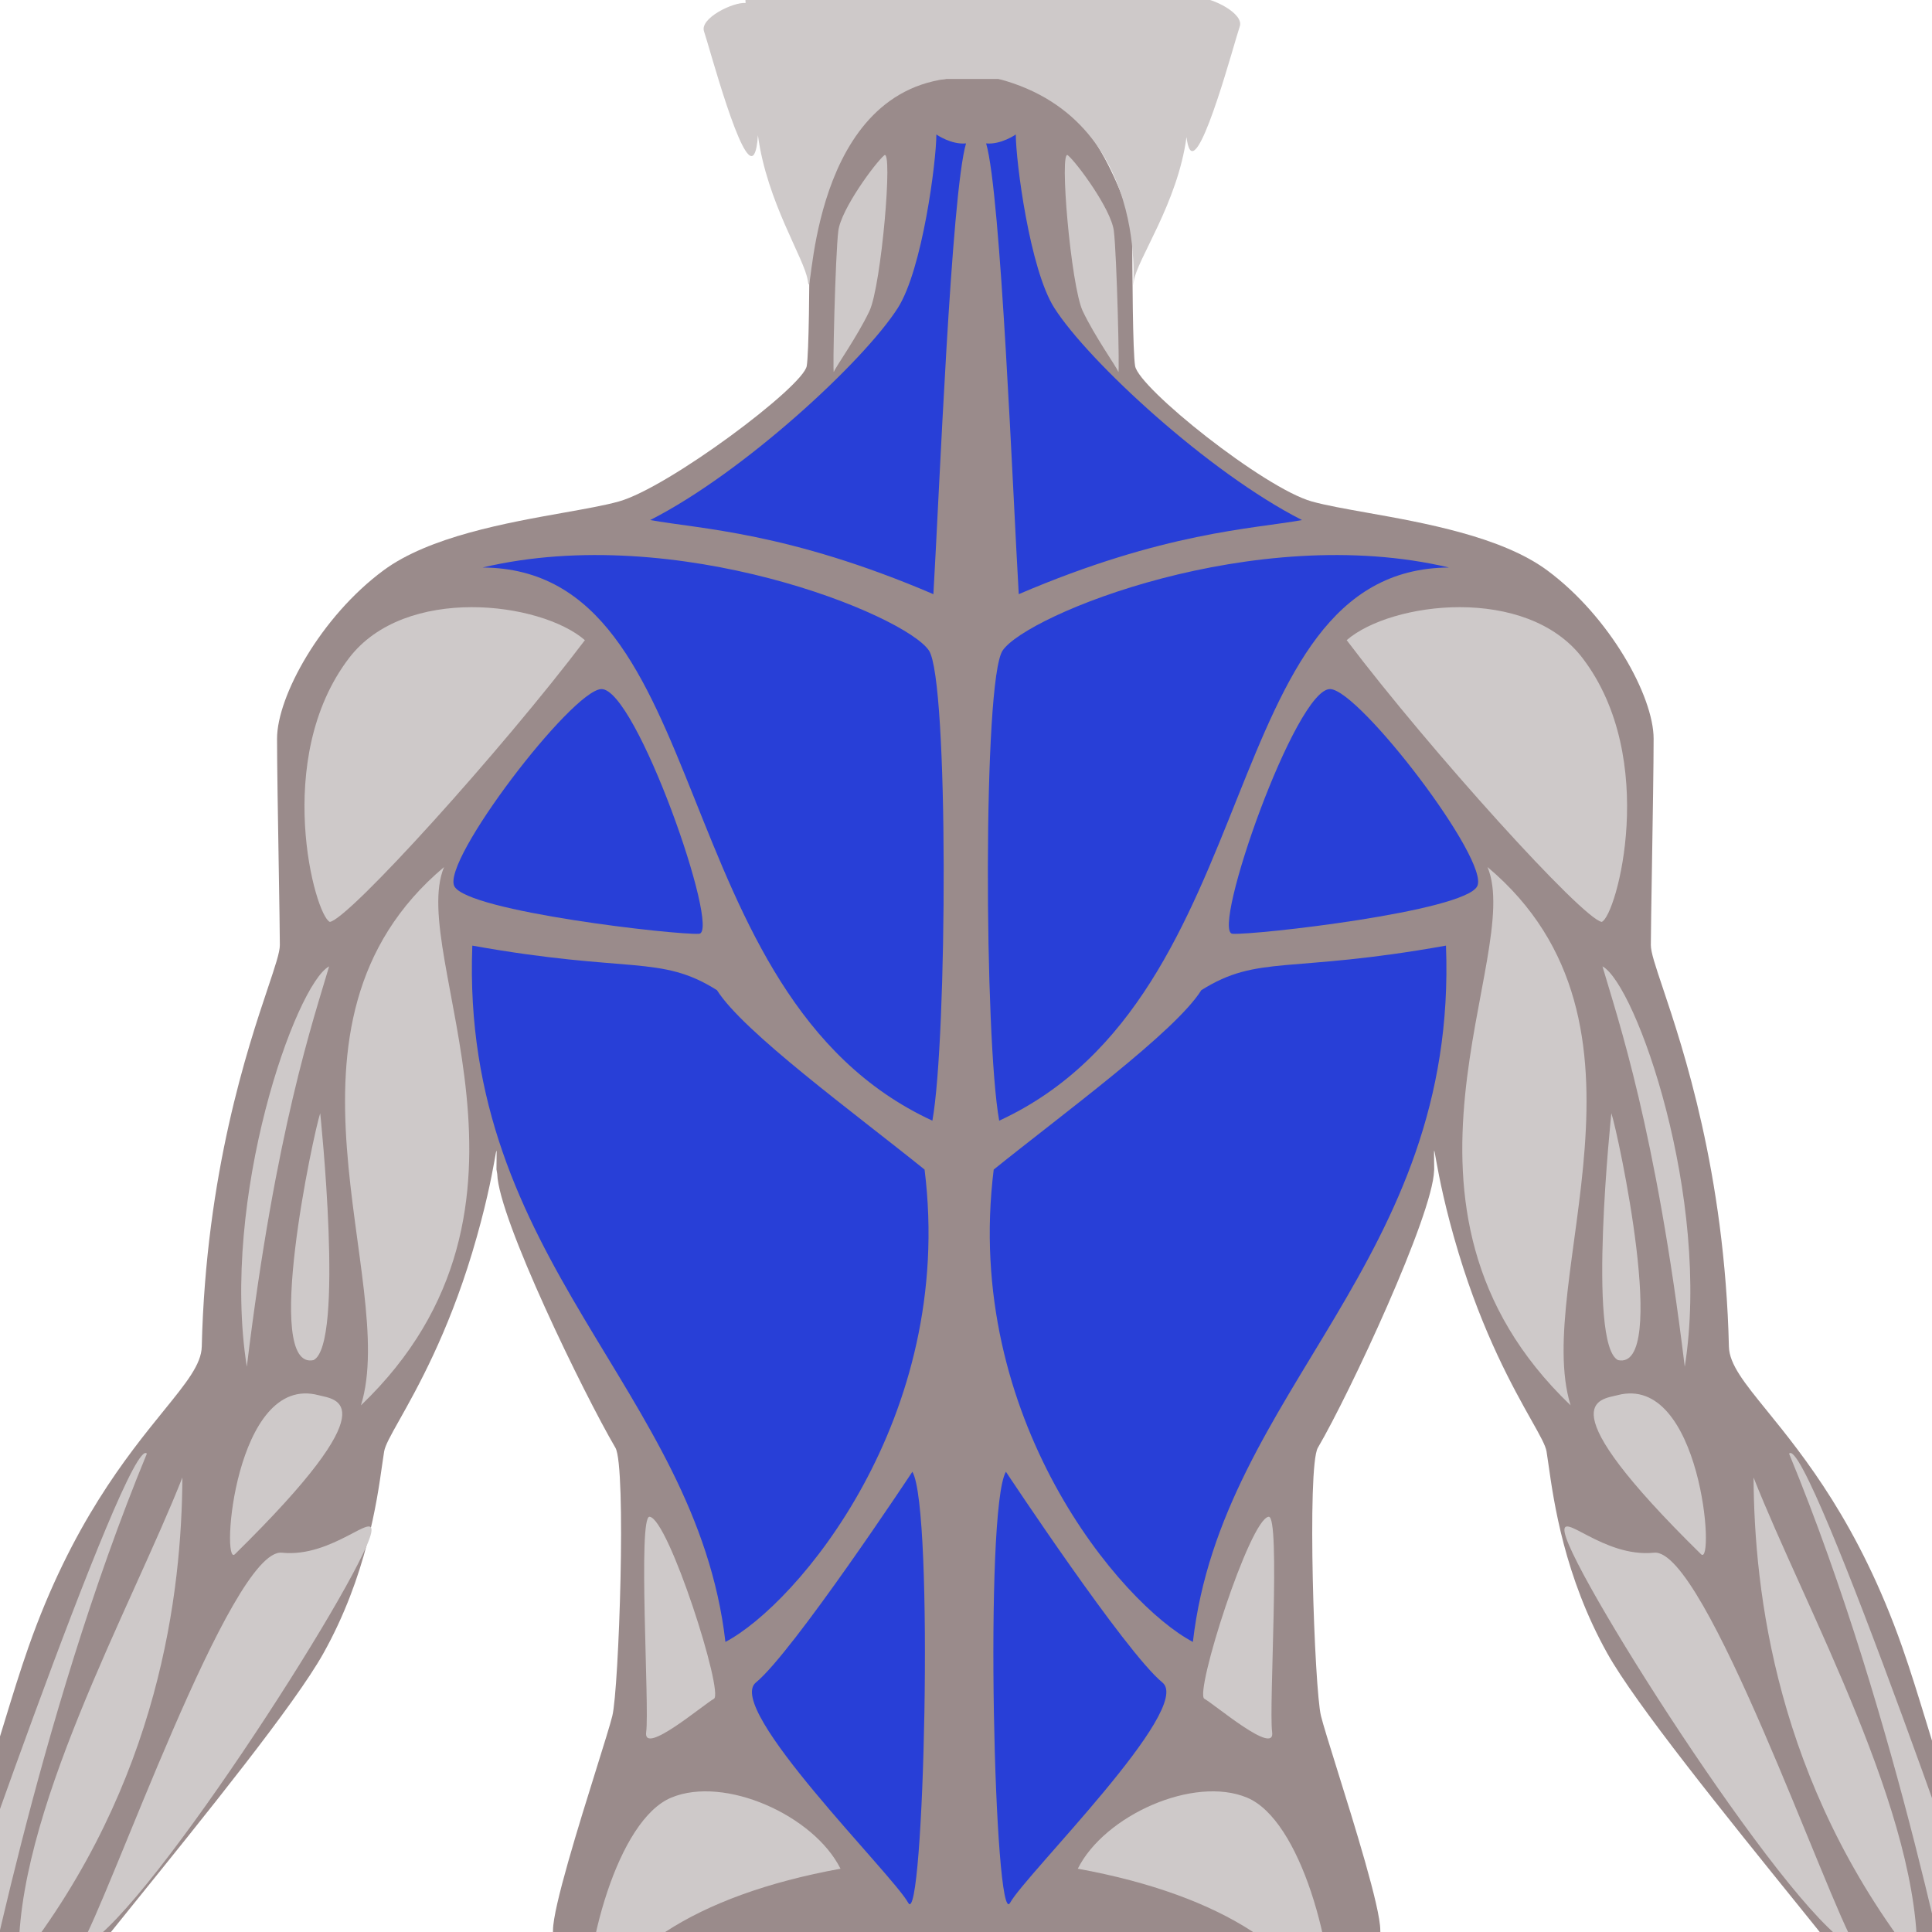 <svg xmlns="http://www.w3.org/2000/svg" width="633" height="633" fill="none" viewBox="0 0 633 633"><g clip-path="url(#a)"><path fill="#9a8b8b" d="M327.149 25.846h-17.146c-26.305 1.009-38.715 30.74-44.756 50.646-.031 16.542-.209 39.103-.929 43.425-1.127 6.764-45.357 39.881-61.607 44.4-4.554 1.264-10.778 2.365-17.988 3.652-18.61 3.307-44.105 7.838-59.062 18.894-20.56 15.195-34.89 41.271-34.89 55.166 0 8.339.295 26.282.557 42.117.187 11.714.36 21.961.36 25.488 0 2.384-1.483 6.793-3.931 14.094-6.59 19.64-20.297 60.49-21.653 117.496-.138 5.79-5.062 11.859-12.51 21.038-11.978 14.775-30.084 37.1-44.228 77.274-2.793 7.938-5.321 16.177-7.991 24.907-10.608 34.652-22.63 73.915-57.276 110.035l-.488.514-.69.047c-.188.013-18.311 1.503-30.436 14.502-5.271 5.645-15.303 11.625-25.001 17.415-10.895 6.503-23.249 13.873-24.409 18.76-.156.675-.071 1.229.286 1.789 3.668 5.761 6.178 8.189 14.726 7.382 9.047-.861 34.058-14.582 37.409-18.35 0 0-1.062 2.242-4.488 7.666-.61 1.883-7.504 23.293-11.863 34.192l-1.048 2.607c-4.802 11.957-17.55 43.722-17.55 50.614 0 3.313 2.034 5.517 4.042 5.983 2.325.521 9.591-2.964 9.591-2.964-.036.104-3.07 10.651-3.604 15.014-.265 2.247.426 4.324 1.959 5.845 1.791 1.763 4.503 2.575 7.406 2.168 4.624-.608 8.98-11.564 9.924-14.735 0 0-1.821 13.811 1.984 15.319 5.552 2.204 8.604-1.025 9.683-2.56 6.115-8.737 15.096-31.22 16.029-34.472l.402-1.135c3.524-12.189 10.977-22.536 10.977-22.536-1.706 4.563-12.862 41.821-12.702 45.188.288.921.839 1.674 1.595 2.018.833.396 1.972.327 3.204-.199 2.433-1.045 10.982-14.789 13.789-19.306l.907-1.447c2.024-3.25 13.153-28.642 14.906-33.457l.793-2.155c2.6-7.021 10.518-28.398 10.518-34.223 0-7.456 12.112-44.3 13.44-46.952 4.355-8.707 24.06-33.099 46.872-61.348 25.513-31.588 54.434-67.389 63.7-83.977 14.073-25.187 17.552-49.814 19.229-61.65.252-1.741.465-3.237.661-4.447.344-2.041 2.087-5.146 4.976-10.29 5.896-10.509 15.784-28.104 23.854-54.795 8.745-28.938 8.072-42.177 7.981-27.364l.252 1.515c.438 14.641 28.326 71.964 38.723 89.702 3.63 6.183 1.148 79.167-1.02 87.85-.732 2.945-2.723 9.3-5.234 17.343-5.655 18.094-14.198 45.435-14.198 52.865 0 10.008-7.087 77.604-8.62 82.188-1.255 5.54-5.205 141.333-4.779 165.033.943 53.019 10.164 109.257 18.159 130.955 8.599 23.34 10.924 50.59 11.074 56.61.187 7.52 2.293 16.43 3.842 22.92.946 4.03 1.641 6.94 1.641 8.49 0 1.12-.933 6.19-3.035 17.58-4.632 25.11-13.266 71.87-12.196 84.9 4.68 57.1 15.744 88.57 24.634 113.86 2.577 7.34 5.008 14.26 6.974 20.97 8.726 29.93 24.432 111.57 24.432 121.1 0 1.55.013 3.3.032 5.16.124 13.85.036 23.86-2.321 26.5-5.956 5.41-5.448 19.19-3.976 22.39l.151.5c.776 5.41-4.17 14.86-11.493 21.97-3.799 3.7-6.188 9.25-8.709 15.11-4.618 10.73-9.853 22.87-25.246 30.6-1.053.52-1.771 1.66-2.13 3.39-.849 4.07.626 9.93 2.414 12.07 4.52 2.65 78.534 4.46 90.616.65 9.64-3.05 9.866-27.63 7.289-40.54-2.48-12.37-5.521-34.39-5.521-39.94l.171-.76c2.794-6.15 1.965-18.33-1.847-27.14l-.178-.4.036-.45c.134-2.01.369-8.84.69-18.29 1.021-30.11 2.918-86.16 5.755-96.56 3.513-12.88 15.214-93.21 11.514-138.84-.458-5.6-6.224-38.93-11.806-71.15-5.204-30.08-10.124-58.5-10.422-62.7-.229-3.21-.146-7.06-.053-11.94.104-5 .231-11.23.046-18.75 0-2.57 1.854-15.48 5.126-38.06 4.582-31.65 10.861-74.975 10.861-86.223 0-11.69 5.454-56.923 9.438-89.938 2.205-18.247 4.107-34.008 4.107-36.128 0-4.323 8.788-45.593 8.788-45.593s8.919 41.479 8.919 45.593c0 2.12 1.901 17.881 4.101 36.128 3.99 33.017 9.443 78.248 9.443 89.938 0 11.248 6.278 54.57 10.86 86.223 3.275 22.58 5.127 35.49 5.127 38.02-.186 7.56-.058 13.79.046 18.79.101 4.89.177 8.73-.05 11.94-.299 4.2-5.219 32.62-10.426 62.7-5.575 32.22-11.344 65.55-11.798 71.15-3.701 45.63 7.998 125.96 11.509 138.84 2.831 10.39 4.736 66.44 5.756 96.56.323 9.45.551 16.28.697 18.29l.033.45-.185.4c-3.813 8.81-4.635 20.99-1.837 27.14l.159.76c0 5.55-3.039 27.57-5.516 39.94-2.581 12.91-2.355 37.49 7.287 40.54 12.087 3.82 86.101 2 90.813-.83 1.586-1.96 3.063-7.82 2.216-11.89-.354-1.73-1.074-2.87-2.123-3.39-15.403-7.73-20.625-19.88-25.243-30.6-2.525-5.87-4.919-11.41-8.715-15.11-7.324-7.11-12.271-16.56-11.494-21.97l.149-.51c1.476-3.19 1.979-16.97-3.832-22.24-2.496-2.79-2.594-12.8-2.457-26.64.012-1.87.03-3.61.03-5.16 0-9.53 15.706-91.17 24.431-121.1 1.959-6.72 4.394-13.63 6.968-20.97 8.894-25.29 19.953-56.77 24.638-113.87 1.067-13.02-7.565-59.78-12.2-84.89-2.101-11.39-3.025-16.47-3.025-17.58 0-1.56.685-4.46 1.638-8.49 1.538-6.5 3.646-15.4 3.842-22.92.15-6.02 2.473-33.27 11.073-56.61 7.999-21.7 17.21-77.94 18.156-130.957.419-23.7-3.524-159.493-4.8-165.112-1.514-4.505-8.598-72.101-8.598-82.108 0-7.431-8.543-34.771-14.205-52.865-2.507-8.042-4.494-14.396-5.229-17.343-2.168-8.684-4.647-81.667-1.028-87.85 10.398-17.737 37.638-76.143 38.087-90.789l.036-.451c-.089-14.8-.757-1.549 7.984 27.388 8.077 26.69 17.952 44.286 23.853 54.795 2.895 5.144 4.641 8.249 4.98 10.29.199 1.21.416 2.706.658 4.446 1.678 11.836 5.152 36.465 19.232 61.651 9.264 16.588 38.185 52.388 63.701 83.977 22.815 28.249 42.517 52.641 46.877 61.348 1.318 2.651 13.438 39.496 13.438 46.952 0 5.823 7.913 27.2 10.518 34.223l.787 2.155c1.756 4.815 12.879 30.208 14.905 33.457l.907 1.447c2.81 4.517 11.359 18.261 13.792 19.306 1.235.526 2.372.596 3.204.199.753-.344 1.304-1.098 1.635-2.228.117-3.157-11.036-40.417-12.748-44.979l5.364 6.668c1.717 5.893 6.018 17.003 6.018 17.003.935 3.252 9.914 25.732 16.032 34.472 1.075 1.533 3.893 4.045 9.68 2.56 3.218-.819 2.606-13.595 2.606-13.595.943 3.182 4.681 12.401 9.299 13.011 2.922.406 5.618-.405 7.412-2.168 1.53-1.521 2.229-3.598 1.953-5.845-.531-4.361-3.567-14.908-3.598-15.014 0 0 7.253 3.485 9.591 2.964 2.009-.468 4.045-2.67 4.045-5.983 0-6.894-12.754-38.657-17.557-50.614l-1.045-2.607c-4.354-10.899-11.254-32.31-11.862-34.192-3.498-2.15-4.484-7.666-4.484-7.666 3.345 3.768 28.358 17.488 37.405 18.35 8.548.821 11.061-1.621 14.726-7.382.357-.56.439-1.114.281-1.789-1.155-4.887-13.51-12.257-24.407-18.76-9.697-5.79-19.724-11.771-25.001-17.415-12.161-13.035-30.248-14.489-30.425-14.502l-.702-.048-.486-.513c-34.645-36.12-46.661-75.383-57.271-110.035-2.679-8.73-5.201-16.97-7.994-24.907-14.144-40.175-32.25-62.5-44.234-77.274-7.448-9.179-12.367-15.249-12.509-21.038-1.353-57.006-15.063-97.857-21.645-117.496-2.453-7.301-3.935-11.71-3.935-14.094 0-3.526.172-13.773.363-25.488.259-15.834.548-33.777.548-42.117 0-13.894-14.324-39.971-34.883-55.166-14.955-11.056-40.451-15.587-59.068-18.894-7.205-1.287-13.429-2.388-17.984-3.652-15.712-4.366-56.743-37.146-57.951-44.4-.771-4.587-.921-29.716-.935-46.393-6.347-19.76-18.793-46.716-43.818-47.677"/><path fill="#cec9c9" d="M191.637 209.742c-27.201 35.956-77.263 91.341-83.563 92.309-4.857-1.943-18.95-53.438 6.312-86.479 18.336-23.966 62.671-18.463 77.251-5.83M275.386 612.264c-8.741-17.491-37.966-30.583-55.455-23.291-17.484 7.286-28.954 49.458-28.231 76.423 7.29-24.78 35.583-44.389 83.686-53.132M392.941-.668c1.494-31.72 1.936-55.206-18.271-81.633-19.502-25.492-51.257-24.909-56.51-24.631-5.123-.278-36.188-.861-55.682 24.63C241.924-55.417 242.73-31.563 244.284.987c-4-.382-15.124 4.974-13.609 9.325 1.752 5.076 12.604 45.993 16.367 40.282.69-1.044 1.09-3.296 1.286-6.277 2.948 22.017 15.313 40.445 16.338 47.646 1.646 11.467-.924-59.92 45.335-66.116h17.146c53.546 14.102 42.702 77.735 44.34 66.268 1.018-7.135 14.319-25.44 17.26-47.221.223 1.87.57 3.3 1.071 4.064 3.768 5.709 14.625-35.208 16.374-40.286 1.469-4.223-8.971-9.392-13.251-9.34M441.224 209.742c27.197 35.956 77.264 91.341 83.57 92.309 4.853-1.943 18.938-53.438-6.325-86.479-18.332-23.966-62.669-18.463-77.245-5.83M212.838 496.951c-3.927-.396 0 62.549-1.126 70.522-1.127 7.972 18.816-9.044 22.194-10.881 3.373-1.841-14.878-59.031-21.068-59.641M512.679 502.244c-1.543-7.694 12.574 8.211 29.246 6.481 16.676-1.743 56.518 113.546 66.223 129.384-18.064-4.71-92.431-120.796-95.469-135.865M529.922 457.123c-5.633 1.489-23.795 1.826 27.402 52.098 4.68 4.597.105-59.385-27.402-52.098M574.536 484.079c.224 37.349 7.298 99.771 53.563 158.886 1.622-47.802-36.642-115.95-53.563-158.886"/><path fill="#cec9c9" d="M586.179 476.272c5.994-7.378 69.123 175.414 71.481 183.96 2.353 8.543-12.591 16.057-14.646 10.408-2.053-5.65-20.592-106.553-56.835-194.368M121.612 502.244c1.549-7.694-12.581 8.211-29.246 6.481-16.675-1.743-56.513 113.546-66.222 129.384 18.068-4.71 92.431-120.796 95.468-135.865M104.371 457.123c5.641 1.489 23.795 1.826-27.406 52.098-4.676 4.597-.104-59.385 27.406-52.098M59.76 484.079c-.227 37.349-7.308 99.771-53.568 158.886-1.623-47.802 36.644-115.95 53.568-158.886"/><path fill="#cec9c9" d="M48.115 476.272c-5.99-7.378-69.133 175.414-71.485 183.96-2.354 8.543 12.595 16.057 14.642 10.408 2.06-5.65 20.595-106.553 56.843-194.368M353.13 612.264c8.738-17.491 37.962-30.583 55.452-23.291 17.484 7.286 28.954 49.458 28.23 76.423-7.291-24.78-35.58-44.389-83.682-53.132M415.673 496.951c3.929-.396 0 62.549 1.128 70.522 1.126 7.972-18.816-9.044-22.194-10.881-3.375-1.841 14.876-59.031 21.066-59.641M274.665 75.659c.895-7.152 12.146-22.35 15.05-24.777 2.918-2.422-.956 42.757-4.848 51.016s-11.172 18.468-11.657 19.924c-.488 1.457.485-38.388 1.455-46.163M364.943 75.659c-.884-7.152-12.143-22.35-15.057-24.777-2.911-2.422.963 42.757 4.851 51.016 3.901 8.26 11.17 18.468 11.664 19.924.488 1.457-.494-38.388-1.458-46.163M145.489 284.084c-61.223 51.49-14.575 135.545-27.225 176.357 68.031-65.104 15.077-147.213 27.225-176.357M107.829 316.625c-10.933 5.83-35.711 75.796-26.963 131.184 9.473-77.977 21.859-113.693 26.963-131.184M104.914 364.729c-2.188 6.554-18.945 84.535-2.188 80.896 10.203-5.104 2.188-80.896 2.188-80.896M487.371 284.084c61.221 51.49 14.576 135.545 27.216 176.357-68.02-65.104-15.068-147.213-27.216-176.357M525.032 316.625c10.93 5.83 35.708 75.796 26.963 131.184-9.473-77.977-21.863-113.693-26.963-131.184M527.947 364.729c2.185 6.554 18.944 84.535 2.185 80.896-10.201-5.104-2.185-80.896-2.185-80.896M308.659 635.556c-11.667-5.835-117.75.278-127.226 63.685-2.186 14.568 7.288 99.112 16.035 99.84 1.989-40.3 85.512-31.648 111.189-90.322 1.457-16.768 1.457-62.276.002-73.203"/><path fill="#cec9c9" d="M319.851 635.556c11.664-5.835 117.751.278 127.227 63.685 2.184 14.568-7.292 99.112-16.034 99.84-1.991-40.3-85.51-31.648-111.191-90.322-1.455-16.768-1.455-62.276-.002-73.203"/><path fill="#283fd7" d="M332.818 44.063c0 8.749 4.554 44.2 12.631 56.848 11.169 17.491 50.532 53.934 81.138 69.479-16.031 2.912-45.187 3.883-92.802 24.284-1.945-33.036-5.834-131.179-10.689-147.689 4.855.48 9.722-2.922 9.722-2.922M306.786 44.063c0 8.749-4.556 44.2-12.629 56.848-11.173 17.491-50.527 53.934-81.132 69.479 16.033 2.912 45.174 3.883 92.791 24.284 1.946-33.036 5.841-131.179 10.693-147.689-4.852.48-9.723-2.922-9.723-2.922M304.355 213.144c-7.775-11.664-82.6-42.272-146.238-27.206 77.246.482 58.442 140.2 147.366 181.24 4.857-26.722 5.398-144.26-1.128-154.034"/><path fill="#283fd7" d="M196.978 225.772c-9.719.49-52.475 56.361-48.103 64.618 4.376 8.267 72.88 16.04 80.165 15.55 7.296-.489-20.729-80.726-32.062-80.168M328.502 213.144c7.776-11.664 82.603-42.272 146.239-27.206-77.25.482-58.439 140.2-147.362 181.24-4.862-26.722-5.402-144.26 1.123-154.034"/><path fill="#283fd7" d="M435.88 225.772c9.711.49 52.472 56.361 48.104 64.618-4.377 8.267-72.879 16.04-80.169 15.55s20.734-80.726 32.065-80.168M302.925 383.192c-23.098-18.603-59.433-45.112-68.011-58.765-18.662-11.754-28.46-5.346-80.165-14.605-3.953 103.53 73.347 145.171 82.927 228.133 23.291-12.203 75.42-73.202 65.249-154.763M298.931 482.207s-39.075 59.074-51.275 69.055c-10.344 8.465 44.771 62.798 49.91 72.175 5.142 9.371 8.562-129.042 1.365-141.23M325.583 383.192c23.104-18.603 59.438-45.112 68.016-58.765 18.661-11.754 28.456-5.346 80.163-14.605 3.957 103.53-73.349 145.171-82.922 228.133-23.295-12.203-75.42-73.202-65.257-154.763M329.579 482.207s39.076 59.074 51.277 69.055c10.347 8.465-44.772 62.798-49.911 72.175-5.145 9.371-8.561-129.042-1.366-141.23"/></g><defs><clipPath id="a"><path fill="#fff" d="M-137-107h906.562v1704.54H-137z"/></clipPath></defs></svg>